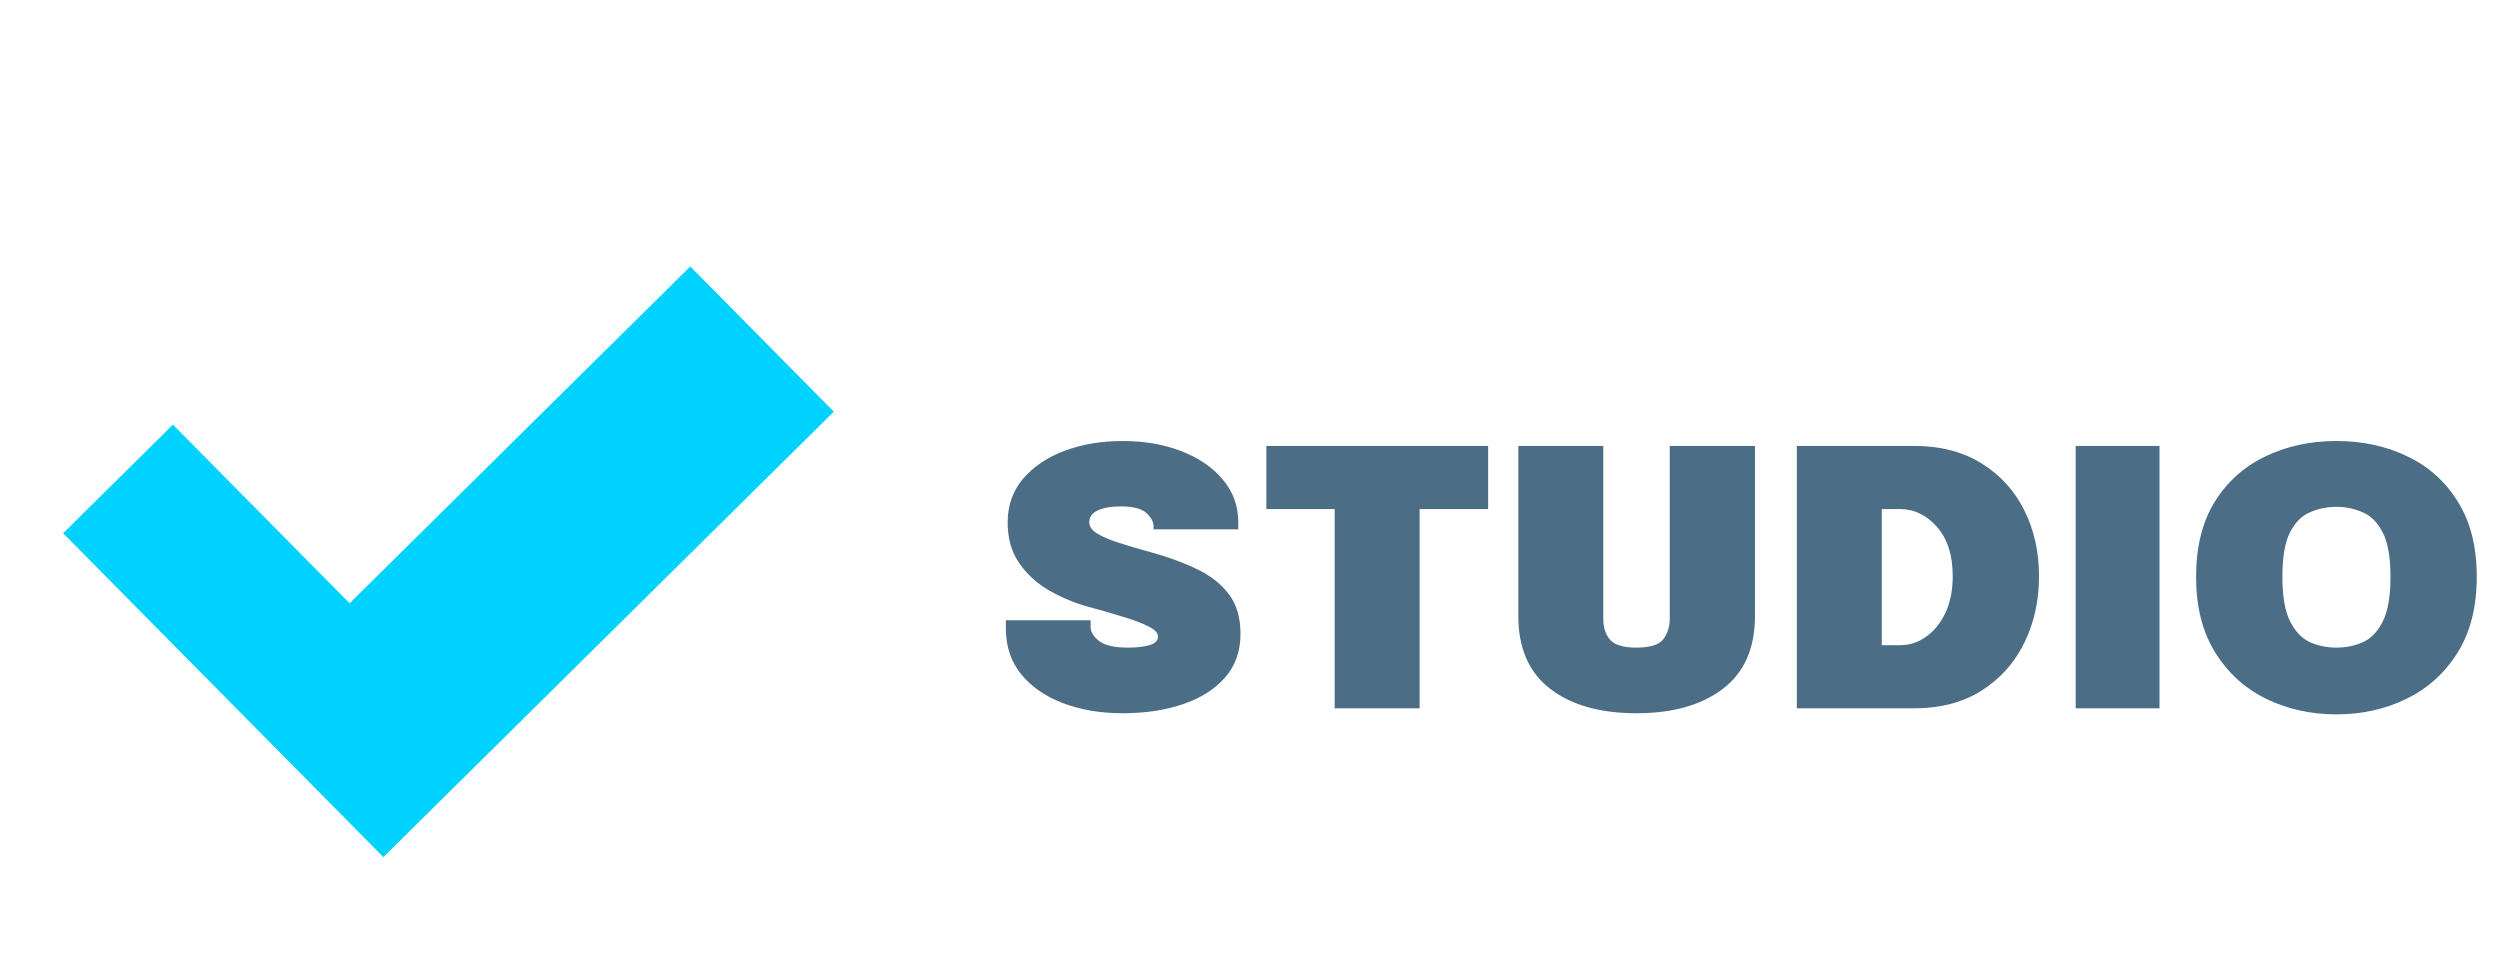 <svg width="144" height="55" viewBox="0 0 144 55" fill="none" xmlns="http://www.w3.org/2000/svg">
<path d="M22.083 49.369L48.028 23.712L39.759 15.35L20.137 34.749L9.961 24.459L3.636 30.714L22.083 49.369Z" fill="#00D2FF"/>
<path d="M64.664 41.083C63.4 41.083 62.26 40.891 61.243 40.506C60.227 40.122 59.42 39.567 58.822 38.841C58.233 38.115 57.938 37.235 57.938 36.202C57.938 36.133 57.938 36.057 57.938 35.971C57.938 35.877 57.938 35.796 57.938 35.728H62.819C62.819 35.788 62.819 35.852 62.819 35.92C62.819 35.988 62.819 36.052 62.819 36.112C62.819 36.403 62.985 36.676 63.319 36.932C63.651 37.18 64.202 37.303 64.971 37.303C65.466 37.303 65.876 37.257 66.201 37.163C66.534 37.069 66.701 36.902 66.701 36.663C66.701 36.458 66.521 36.266 66.162 36.087C65.804 35.899 65.321 35.715 64.715 35.536C64.117 35.348 63.451 35.156 62.716 34.959C61.956 34.754 61.218 34.451 60.5 34.05C59.783 33.648 59.193 33.123 58.732 32.474C58.271 31.825 58.041 31.03 58.041 30.091C58.041 29.117 58.335 28.28 58.924 27.58C59.522 26.88 60.321 26.342 61.32 25.966C62.328 25.59 63.442 25.402 64.664 25.402C65.919 25.402 67.051 25.599 68.058 25.992C69.066 26.384 69.86 26.931 70.441 27.631C71.031 28.332 71.325 29.147 71.325 30.078C71.325 30.138 71.325 30.206 71.325 30.283C71.325 30.352 71.325 30.42 71.325 30.488H66.444C66.444 30.48 66.444 30.45 66.444 30.398C66.444 30.347 66.444 30.317 66.444 30.309C66.444 30.053 66.308 29.801 66.034 29.553C65.77 29.297 65.266 29.169 64.523 29.169C63.993 29.169 63.562 29.246 63.229 29.399C62.904 29.553 62.742 29.779 62.742 30.078C62.742 30.317 62.887 30.531 63.178 30.719C63.477 30.907 63.891 31.086 64.42 31.257C64.95 31.428 65.556 31.607 66.239 31.795C67.247 32.068 68.139 32.393 68.917 32.769C69.703 33.136 70.322 33.618 70.774 34.216C71.227 34.805 71.453 35.574 71.453 36.522C71.453 37.504 71.159 38.337 70.569 39.02C69.98 39.695 69.173 40.207 68.148 40.557C67.132 40.907 65.97 41.083 64.664 41.083ZM85.716 29.322H79.438L81.77 26.991V40.801H76.876V26.991L79.208 29.322H72.943V25.684H85.716V29.322ZM101.086 35.484C101.086 37.338 100.471 38.734 99.241 39.673C98.011 40.613 96.35 41.083 94.258 41.083C92.165 41.083 90.508 40.613 89.287 39.673C88.066 38.734 87.455 37.338 87.455 35.484C87.455 35.262 87.455 35.032 87.455 34.793C87.455 34.553 87.455 34.31 87.455 34.062V25.684H92.349V34.869C92.349 35.015 92.349 35.151 92.349 35.279C92.349 35.399 92.349 35.514 92.349 35.625C92.349 36.146 92.481 36.556 92.746 36.855C93.011 37.154 93.515 37.303 94.258 37.303C95.043 37.303 95.56 37.141 95.808 36.817C96.055 36.492 96.179 36.095 96.179 35.625V25.684H101.086V35.484ZM103.497 40.801V25.684H110.236C111.764 25.684 113.067 26.021 114.143 26.696C115.219 27.362 116.039 28.263 116.602 29.399C117.166 30.527 117.448 31.791 117.448 33.191C117.448 34.592 117.166 35.869 116.602 37.022C116.039 38.175 115.219 39.093 114.143 39.776C113.067 40.459 111.764 40.801 110.236 40.801H103.497ZM108.391 37.163H109.454C109.992 37.163 110.487 37 110.94 36.676C111.401 36.351 111.773 35.894 112.055 35.305C112.336 34.707 112.477 34.003 112.477 33.191C112.477 31.979 112.174 31.03 111.568 30.347C110.961 29.664 110.257 29.322 109.454 29.322H108.391V37.163ZM119.559 40.801V25.684H124.388V40.801H119.559ZM134.579 41.147C133.11 41.147 131.76 40.848 130.53 40.25C129.309 39.652 128.331 38.764 127.597 37.585C126.862 36.407 126.495 34.955 126.495 33.23C126.495 31.496 126.854 30.053 127.571 28.9C128.297 27.738 129.271 26.867 130.492 26.286C131.722 25.697 133.084 25.402 134.579 25.402C136.082 25.402 137.444 25.697 138.665 26.286C139.887 26.867 140.856 27.738 141.573 28.9C142.299 30.053 142.662 31.496 142.662 33.23C142.662 34.955 142.295 36.407 141.56 37.585C140.826 38.764 139.844 39.652 138.614 40.25C137.393 40.848 136.048 41.147 134.579 41.147ZM134.579 37.303C135.117 37.303 135.621 37.201 136.09 36.996C136.569 36.782 136.953 36.385 137.243 35.805C137.542 35.215 137.692 34.357 137.692 33.23C137.692 32.094 137.542 31.24 137.243 30.668C136.944 30.087 136.556 29.698 136.077 29.502C135.608 29.297 135.108 29.194 134.579 29.194C134.049 29.194 133.545 29.297 133.067 29.502C132.589 29.698 132.2 30.087 131.901 30.668C131.611 31.24 131.466 32.094 131.466 33.23C131.466 34.357 131.615 35.215 131.914 35.805C132.213 36.385 132.597 36.782 133.067 36.996C133.545 37.201 134.049 37.303 134.579 37.303Z" fill="#4B6D85"/>
</svg>
